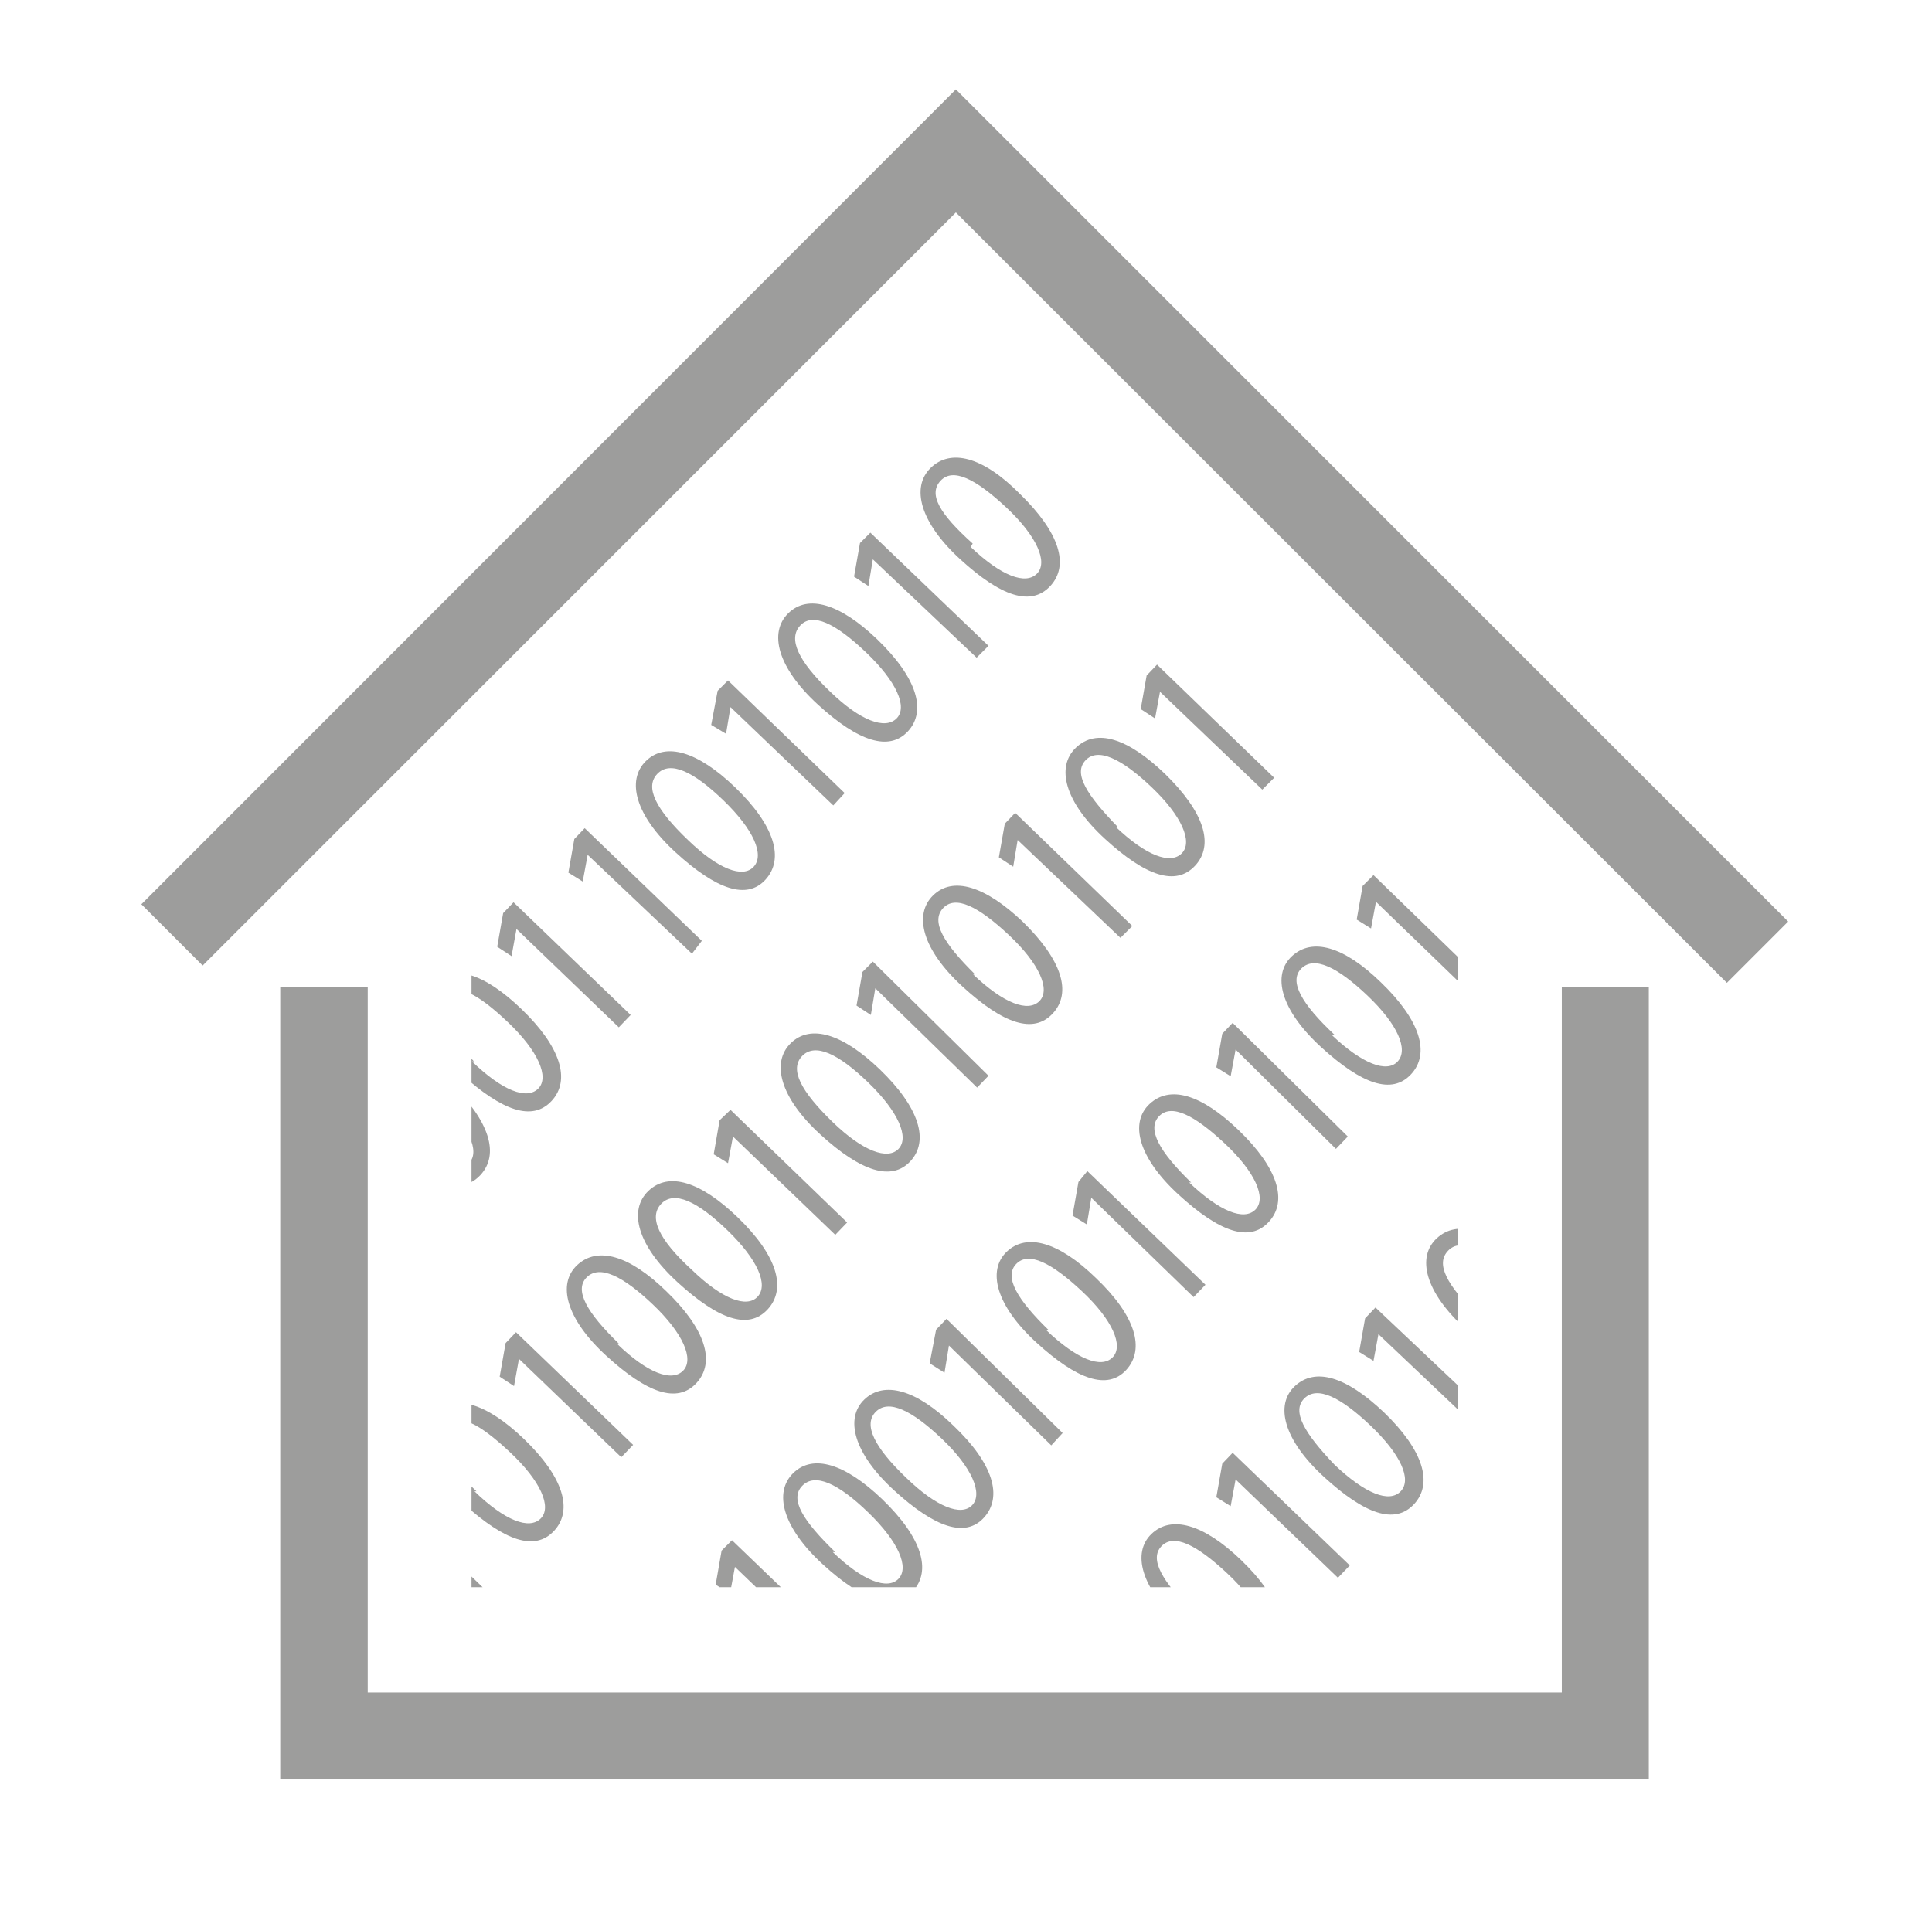 <svg id="background" xmlns="http://www.w3.org/2000/svg" xmlns:xlink="http://www.w3.org/1999/xlink" viewBox="0 0 39.09 38.86"><defs><style>.cls-1{fill:none;}.cls-2{fill:#9d9d9c;}.cls-3{clip-path:url(#clip-path);}</style><clipPath id="clip-path"><polygon class="cls-1" points="19.53 8.56 9.54 18.94 9.54 32.12 29.5 32.12 29.5 18.73 19.53 8.56"/></clipPath></defs><polygon class="cls-2" points="5.67 36.01 5.67 19.97 7.44 19.97 7.44 34.25 31.6 34.25 31.6 19.97 33.36 19.97 33.36 36.01 5.67 36.01"/><polygon class="cls-2" points="19.34 4.3 4.1 19.54 2.86 18.3 19.34 1.81 36.18 18.65 34.94 19.89 19.34 4.3"/><g class="cls-3"><path class="cls-2" d="M9.11,21.91c.8.78,1,1.45.61,1.87s-1,.2-1.82-.55-1-1.46-.6-1.84S8.35,21.19,9.11,21.91ZM8.15,23c.62.59,1.11.78,1.34.54s0-.75-.62-1.34-1.08-.81-1.33-.54S7.51,22.36,8.15,23Z"/><path class="cls-2" d="M10.55,20.42c.8.77,1,1.44.61,1.86s-1,.2-1.82-.54-1-1.46-.59-1.85S9.79,19.69,10.55,20.42Zm-1,1.06c.62.6,1.11.78,1.34.55s0-.76-.61-1.34S9.24,19.88,9,20.14,9,20.86,9.59,21.48Z"/><path class="cls-2" d="M10.45,18.8h0l-.1.55-.29-.19.12-.68.21-.22,2.37,2.28-.24.25Z"/><path class="cls-2" d="M11.89,17.3h0l-.1.54-.29-.18.12-.68.21-.22,2.37,2.28L14,19.3Z"/><path class="cls-2" d="M14.87,15.93c.81.78,1,1.45.62,1.87s-1,.2-1.82-.55-1-1.46-.6-1.85S14.12,15.21,14.87,15.93ZM13.92,17c.61.59,1.11.78,1.33.54s0-.75-.61-1.34-1.08-.81-1.34-.54S13.27,16.38,13.92,17Z"/><path class="cls-2" d="M14.78,14.31h0l-.09.54-.3-.18.13-.69.21-.21,2.36,2.28-.23.25Z"/><path class="cls-2" d="M17.75,12.94c.81.78,1,1.45.62,1.86s-1,.21-1.82-.54-1-1.46-.6-1.85S17,12.22,17.75,12.94ZM16.8,14c.61.59,1.11.77,1.34.54s0-.75-.62-1.34-1.08-.81-1.33-.54S16.15,13.38,16.8,14Z"/><path class="cls-2" d="M17.66,11.32h0l-.09.54-.29-.19.12-.68.21-.21L20,13.07l-.24.24Z"/><path class="cls-2" d="M20.64,10c.8.78,1,1.44.61,1.86s-1,.21-1.82-.54-1-1.46-.6-1.85S19.88,9.23,20.64,10Zm-1,1.07c.62.59,1.11.77,1.34.54s0-.76-.62-1.34-1.08-.81-1.33-.54S19,10.39,19.68,11Z"/><path class="cls-2" d="M20.54,8.33h0l-.1.54-.29-.19L20.27,8l.21-.22,2.37,2.29-.24.24Z"/><path class="cls-2" d="M7.62,30.49h0L7.52,31l-.29-.19.12-.68L7.56,30l2.37,2.28-.24.25Z"/><path class="cls-2" d="M10.6,29.12c.8.77,1,1.44.61,1.86s-1,.2-1.82-.54-1-1.46-.6-1.85S9.84,28.39,10.6,29.12Zm-1,1.06c.62.6,1.11.78,1.34.55s0-.76-.62-1.34S9.28,28.58,9,28.84,9,29.56,9.64,30.18Z"/><path class="cls-2" d="M10.5,27.5h0l-.1.55-.29-.19.12-.68.21-.22,2.37,2.28-.24.25Z"/><path class="cls-2" d="M13.48,26.13c.8.77,1,1.44.61,1.86s-1,.2-1.82-.55-1-1.46-.59-1.84S12.73,25.4,13.48,26.13Zm-1,1.06c.62.6,1.11.78,1.34.55s0-.76-.61-1.34-1.08-.81-1.34-.55S11.88,26.57,12.52,27.19Z"/><path class="cls-2" d="M14.92,24.63c.81.78,1,1.45.61,1.87s-1,.2-1.82-.55-1-1.46-.59-1.85S14.17,23.91,14.92,24.63ZM14,25.7c.61.59,1.11.78,1.33.54s0-.75-.61-1.34-1.08-.81-1.34-.54S13.32,25.08,14,25.7Z"/><path class="cls-2" d="M14.83,23h0l-.1.54-.29-.18.12-.69.22-.21,2.36,2.28-.24.25Z"/><path class="cls-2" d="M17.8,21.64c.81.78,1,1.45.62,1.86s-1,.21-1.82-.54-1-1.46-.6-1.85S17.05,20.92,17.8,21.64Zm-.95,1.07c.61.59,1.11.77,1.33.54s0-.75-.61-1.34-1.08-.81-1.34-.54S16.2,22.08,16.85,22.71Z"/><path class="cls-2" d="M17.71,20h0l-.09.54-.29-.19.12-.68.21-.21L20,21.77l-.23.24Z"/><path class="cls-2" d="M20.69,18.65c.8.78,1,1.44.61,1.86s-1,.21-1.82-.54-1-1.46-.6-1.85S19.93,17.93,20.69,18.65Zm-1,1.07c.62.59,1.11.77,1.34.54s0-.76-.62-1.34-1.08-.81-1.33-.54S19.09,19.09,19.73,19.72Z"/><path class="cls-2" d="M20.59,17h0l-.09.54-.29-.19.12-.68.21-.22,2.37,2.29-.24.24Z"/><path class="cls-2" d="M23.57,15.66c.8.78,1,1.44.61,1.86s-1,.21-1.82-.54-1-1.46-.59-1.85S22.81,14.93,23.57,15.66Zm-1,1.07c.62.59,1.11.77,1.34.54s0-.76-.61-1.34-1.09-.81-1.34-.54S22,16.1,22.61,16.73Z"/><path class="cls-2" d="M23.47,14h0l-.1.54-.29-.19.12-.68.21-.22,2.37,2.29-.24.24Z"/><path class="cls-2" d="M26.45,12.67c.81.78,1,1.44.61,1.86s-1,.21-1.82-.54-1-1.46-.59-1.85S25.7,11.94,26.45,12.67Zm-.95,1.06c.61.6,1.11.78,1.33.55s0-.76-.61-1.34-1.08-.81-1.34-.54S24.85,13.11,25.5,13.73Z"/><path class="cls-2" d="M14.87,31.71h0l-.1.54-.29-.18.12-.69.21-.21,2.37,2.28-.24.25Z"/><path class="cls-2" d="M17.85,30.34c.81.78,1,1.45.62,1.86s-1,.21-1.82-.54-1-1.46-.6-1.85S17.1,29.62,17.85,30.34Zm-1,1.07c.61.59,1.11.77,1.33.54s0-.75-.61-1.34-1.08-.81-1.34-.54S16.25,30.78,16.9,31.41Z"/><path class="cls-2" d="M19.29,28.85c.81.77,1,1.44.62,1.86s-1,.2-1.82-.55-1-1.46-.6-1.84S18.54,28.12,19.29,28.85Zm-.95,1.06c.61.59,1.11.78,1.33.55s0-.76-.61-1.34-1.08-.81-1.34-.55S17.69,29.29,18.34,29.91Z"/><path class="cls-2" d="M19.2,27.23h0l-.09.55-.3-.19.13-.68.21-.22L21.5,29l-.23.25Z"/><path class="cls-2" d="M22.17,25.86c.81.77,1,1.44.62,1.86s-1,.2-1.82-.55-1-1.46-.6-1.84S21.42,25.13,22.17,25.86Zm-1,1.06c.62.59,1.11.78,1.34.55s0-.76-.62-1.34-1.08-.81-1.33-.55S20.58,26.3,21.22,26.92Z"/><path class="cls-2" d="M22.08,24.24h0l-.09.54-.29-.18.12-.68L22,23.7,24.39,26l-.24.25Z"/><path class="cls-2" d="M25.06,22.87c.8.77,1,1.44.61,1.86s-1,.2-1.82-.55-1-1.46-.59-1.84S24.3,22.14,25.06,22.87Zm-1,1.06c.62.59,1.11.78,1.34.55s0-.76-.62-1.34-1.08-.81-1.33-.55S23.46,23.31,24.1,23.93Z"/><path class="cls-2" d="M25,21.24h0l-.1.54-.29-.18.12-.68.21-.22L27.27,23l-.24.25Z"/><path class="cls-2" d="M27.94,19.88c.8.77,1,1.44.61,1.86s-1,.2-1.82-.55-1-1.46-.59-1.84S27.19,19.15,27.94,19.88Zm-1,1.06c.62.59,1.12.78,1.34.54s0-.75-.61-1.33-1.08-.81-1.34-.55S26.34,20.32,27,20.94Z"/><path class="cls-2" d="M27.84,18.25h0l-.1.54-.29-.18.12-.68.22-.22L30.15,20l-.24.25Z"/><path class="cls-2" d="M30.82,16.88c.81.78,1,1.45.62,1.87s-1,.2-1.82-.55-1-1.46-.6-1.84S30.07,16.16,30.82,16.88ZM29.87,18c.61.59,1.11.78,1.33.54s0-.75-.61-1.33-1.08-.82-1.34-.55S29.22,17.33,29.87,18Z"/><path class="cls-2" d="M22.13,32.94h0l-.09.54-.29-.18.12-.68.21-.22,2.37,2.28-.24.25Z"/><path class="cls-2" d="M25.11,31.57c.8.77,1,1.44.61,1.86s-1,.2-1.82-.55-1-1.46-.6-1.84S24.35,30.84,25.11,31.57Zm-1,1.06c.62.59,1.11.78,1.34.55s0-.76-.62-1.34-1.08-.81-1.33-.55S23.51,32,24.15,32.63Z"/><path class="cls-2" d="M25,29.94h0l-.1.54-.29-.18.12-.68.21-.22,2.37,2.28-.24.25Z"/><path class="cls-2" d="M28,28.58c.8.77,1,1.44.61,1.86s-1,.2-1.82-.55-1-1.46-.59-1.84S27.23,27.85,28,28.58Zm-1,1.06c.62.59,1.11.78,1.34.54s0-.75-.61-1.33-1.08-.81-1.34-.55S26.39,29,27,29.64Z"/><path class="cls-2" d="M27.89,27h0l-.1.54-.29-.18.12-.68.21-.22L30.2,28.7,30,29Z"/><path class="cls-2" d="M30.87,25.58c.81.78,1,1.45.62,1.87s-1,.2-1.83-.55-1-1.46-.59-1.84S30.12,24.86,30.87,25.58Zm-.95,1.07c.61.59,1.11.78,1.33.54s0-.75-.61-1.33-1.08-.82-1.34-.55S29.27,26,29.92,26.65Z"/></g></svg>
